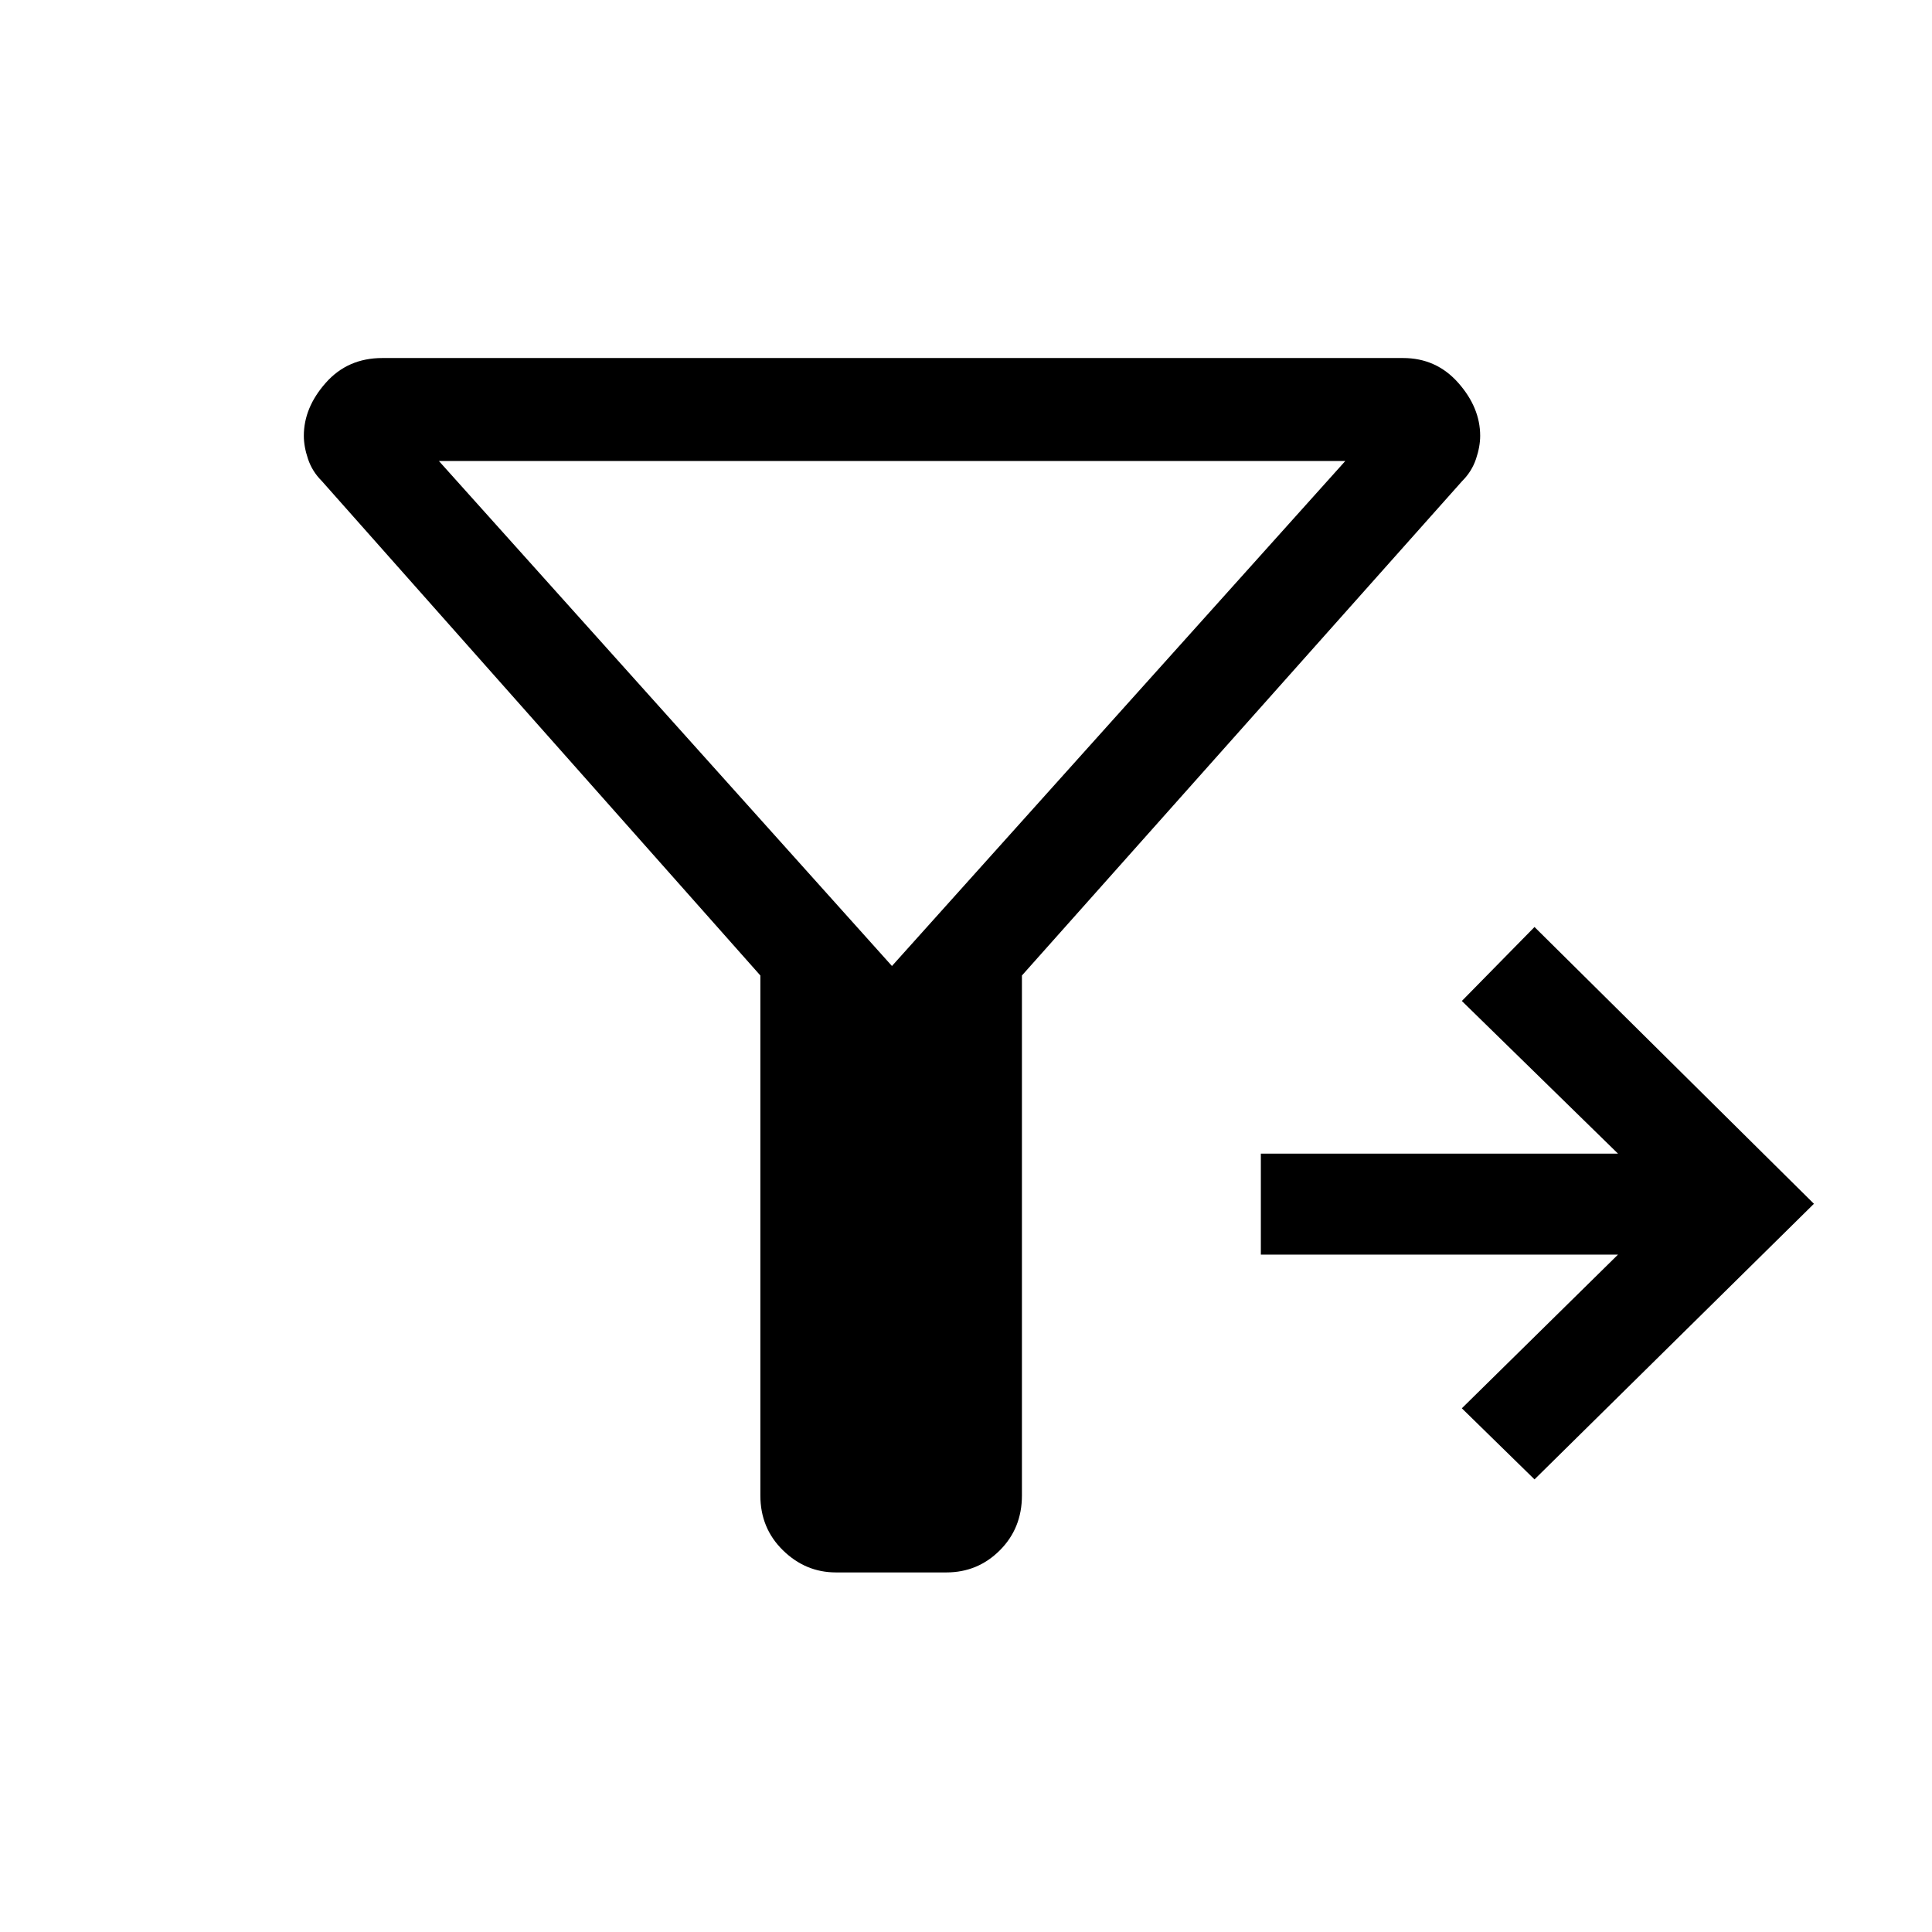 <svg xmlns="http://www.w3.org/2000/svg" height="40" viewBox="0 -960 960 960" width="40"><path d="M377.82-475.28 159.84-721.05q-4.69-4.67-6.78-10.85-2.09-6.19-2.09-11.54 0-14.02 10.9-26.34t28.1-12.32h507.19q16.53 0 27.43 12.32 10.9 12.32 10.9 26.34 0 5.35-2.09 11.54-2.09 6.18-6.78 10.85L507.79-475.28v258.38q0 16.27-10.98 27.25t-26.58 10.98h-54.85q-15.09 0-26.32-10.98-11.24-10.98-11.24-27.25v-258.38ZM762.49-224.9l-36.11-35.33 77.59-76.36H626.51v-50.18h177.46l-77.59-75.85 36.11-36.76 138.84 137.53L762.49-224.9ZM443.21-480l225.25-250.92H218.1L443.21-480Z"/></svg>